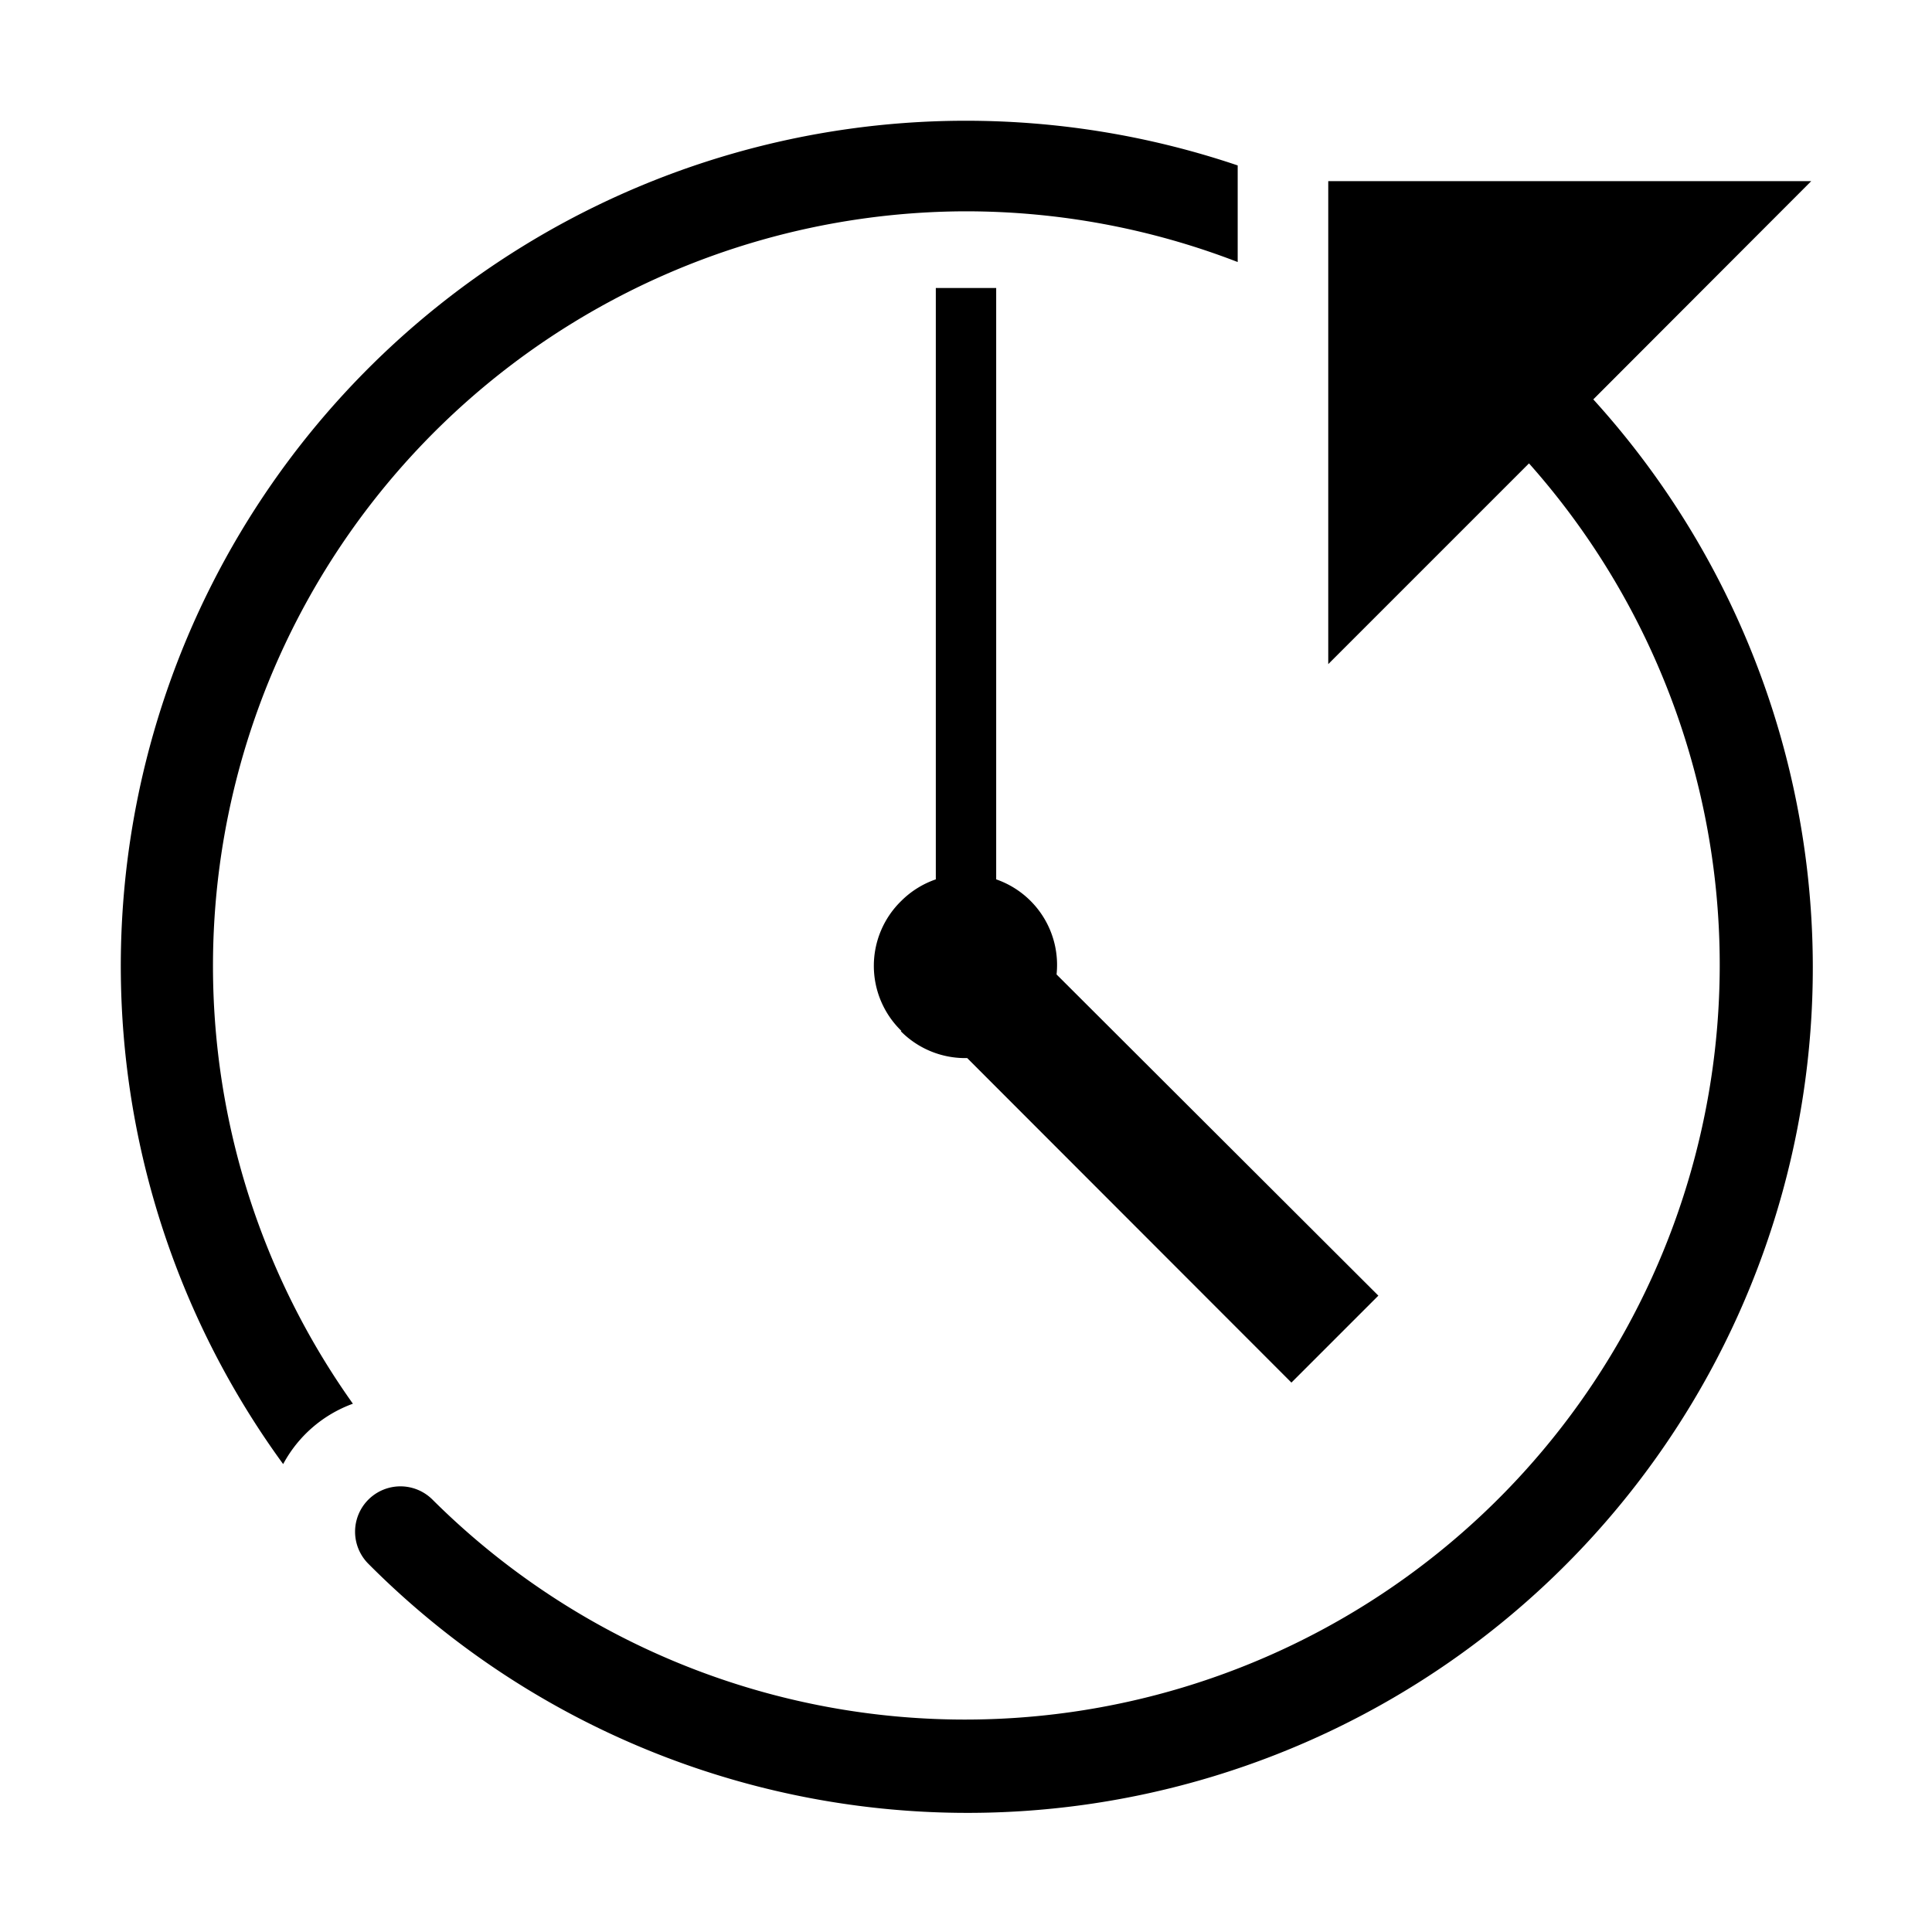 <svg id="Ebene_1" data-name="Ebene 1" xmlns="http://www.w3.org/2000/svg" viewBox="0 0 64 64"><path fill="none" d="M0 0h64v64H0z"/><path d="M29.84 34.16a3 3 0 0 0 2.2.89L42.78 45.8l2.88-2.88L35 32.28a3 3 0 0 0-2-3.15V9.54h-2v19.59a3 3 0 0 0-1.14.71 3 3 0 0 0 0 4.31zM31.92 7H32a25 25 0 0 1 9 1.68v-3.2A28.11 28.11 0 0 0 32 4h-.1A28 28 0 0 0 9.38 48.5a4.28 4.28 0 0 1 2.31-2A25 25 0 0 1 31.92 7zM60 6H44v16l6.65-6.65a25 25 0 0 1-36.32 34.33 1.5 1.5 0 1 0-2.13 2.12 28 28 0 0 0 40.58-38.57z"/></svg>